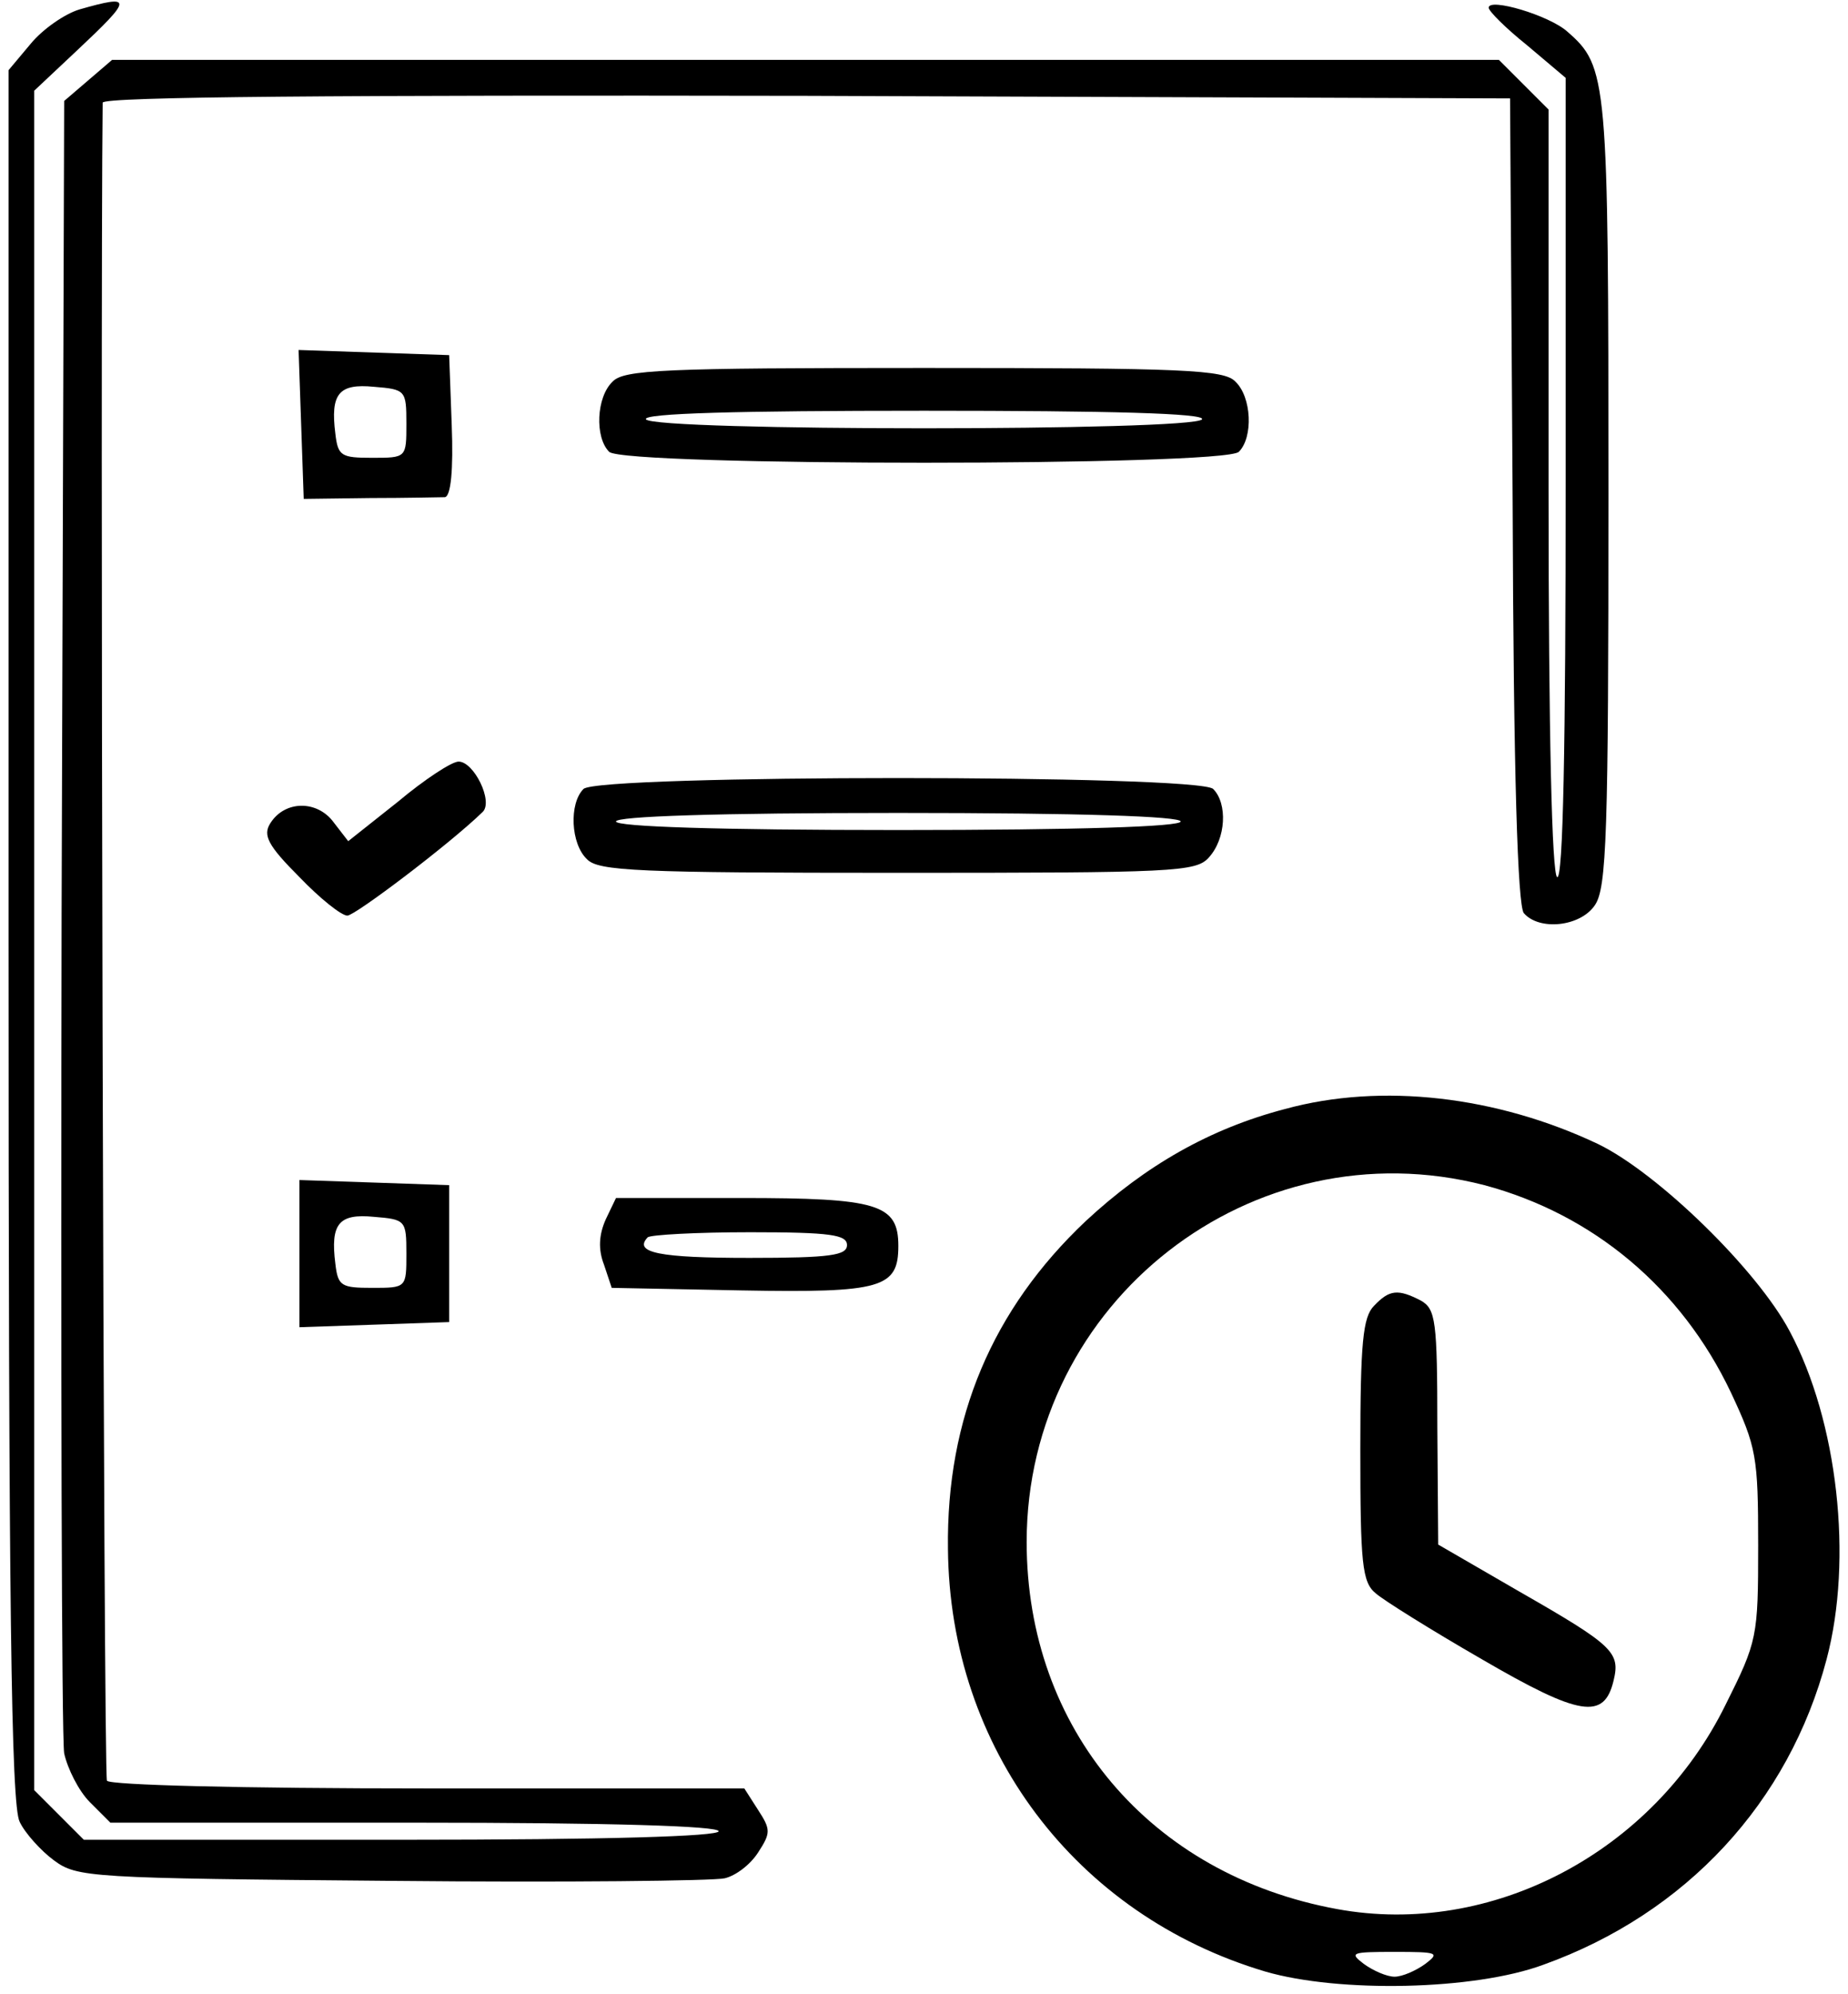 <?xml version="1.0" standalone="no"?>
<!DOCTYPE svg PUBLIC "-//W3C//DTD SVG 20010904//EN"
 "http://www.w3.org/TR/2001/REC-SVG-20010904/DTD/svg10.dtd">
<svg version="1.0" xmlns="http://www.w3.org/2000/svg"
 width="216pt" height="233pt" viewBox="0 0 216 233"
 preserveAspectRatio="xMidYMid meet">
<g transform="translate(0,233) scale(0.1,-0.1)"
fill="#000000" stroke="none">
<path d="M93 2319 c-17 -5 -43 -23 -57 -40 l-26 -31 0 -1011 c0 -783 3 -1017
13 -1036 6 -13 25 -34 40 -45 27 -20 41 -21 395 -24 202 -2 377 0 389 3 13 3
30 16 39 30 15 23 15 27 0 50 l-16 25 -370 0 c-221 0 -371 4 -375 9 -4 7 -8
1697 -5 1961 0 7 276 9 823 8 l822 -3 3 -469 c1 -326 6 -473 13 -483 18 -21
66 -16 83 9 14 20 16 82 16 481 0 486 -1 499 -48 540 -21 19 -92 40 -92 28 0
-4 20 -24 45 -44 l45 -38 0 -470 c0 -311 -3 -468 -10 -464 -6 4 -10 165 -10
451 l0 446 -29 29 -29 29 -811 0 -810 0 -28 -24 -28 -24 -3 -949 c-1 -521 0
-963 3 -982 4 -18 17 -44 30 -57 l24 -24 356 0 c230 0 355 -4 355 -10 0 -6
-130 -10 -371 -10 l-371 0 -29 29 -29 29 0 993 0 993 50 47 c65 61 66 66 3 48z"/>
<path d="M352 1834 l3 -87 78 1 c42 0 82 1 87 1 7 1 10 32 8 84 l-3 82 -88 3
-88 3 3 -87z m123 1 c0 -40 0 -40 -40 -40 -36 0 -40 2 -43 28 -6 47 4 59 45
55 37 -3 38 -4 38 -43z"/>
<path d="M716 1884 c-19 -18 -21 -65 -4 -82 17 -17 719 -17 736 0 17 17 15 64
-4 82 -13 14 -60 16 -364 16 -304 0 -351 -2 -364 -16z m689 -44 c-8 -14 -642
-14 -650 0 -4 7 107 10 325 10 218 0 329 -3 325 -10z"/>
<path d="M465 1393 l-58 -46 -17 22 c-19 26 -57 26 -74 -1 -9 -14 -3 -26 34
-63 24 -25 49 -45 56 -45 9 0 120 84 158 121 13 12 -10 59 -28 59 -8 0 -40
-21 -71 -47z"/>
<path d="M682 1408 c-17 -17 -15 -64 4 -82 13 -14 60 -16 363 -16 324 0 349 1
364 18 20 22 22 63 5 80 -17 17 -719 17 -736 0z m698 -38 c0 -6 -117 -10 -330
-10 -213 0 -330 4 -330 10 0 6 117 10 330 10 213 0 330 -4 330 -10z"/>
<path d="M1502 1034 c-88 -23 -163 -66 -233 -131 -109 -103 -163 -230 -161
-383 2 -233 149 -428 371 -494 86 -25 244 -22 325 8 167 60 287 190 331 357
31 117 13 278 -43 383 -38 72 -154 185 -224 219 -118 56 -253 72 -366 41z
m233 -89 c127 -34 230 -120 288 -242 30 -64 32 -75 32 -179 0 -107 -1 -112
-38 -186 -85 -173 -274 -272 -454 -239 -219 40 -363 211 -363 429 0 281 264
487 535 417z m-69 -910 c-11 -8 -27 -15 -36 -15 -9 0 -25 7 -36 15 -17 13 -15
14 36 14 51 0 53 -1 36 -14z"/>
<path d="M1606 804 c-13 -13 -16 -43 -16 -168 0 -133 2 -155 18 -168 9 -8 65
-43 124 -77 115 -67 143 -71 154 -25 8 33 0 41 -110 104 l-95 55 -1 137 c0
125 -2 138 -19 148 -27 14 -37 13 -55 -6z"/>
<path d="M350 865 l0 -86 88 3 87 3 0 80 0 80 -87 3 -88 3 0 -86z m125 0 c0
-40 0 -40 -40 -40 -36 0 -40 2 -43 28 -6 47 4 59 45 55 37 -3 38 -4 38 -43z"/>
<path d="M708 905 c-8 -18 -9 -35 -2 -53 l9 -27 152 -3 c164 -3 183 3 183 52
0 49 -24 56 -184 56 l-146 0 -12 -25z m282 -30 c0 -12 -19 -15 -114 -15 -105
0 -136 6 -119 24 3 3 57 6 120 6 94 0 113 -3 113 -15z"/>
</g>
</svg>
